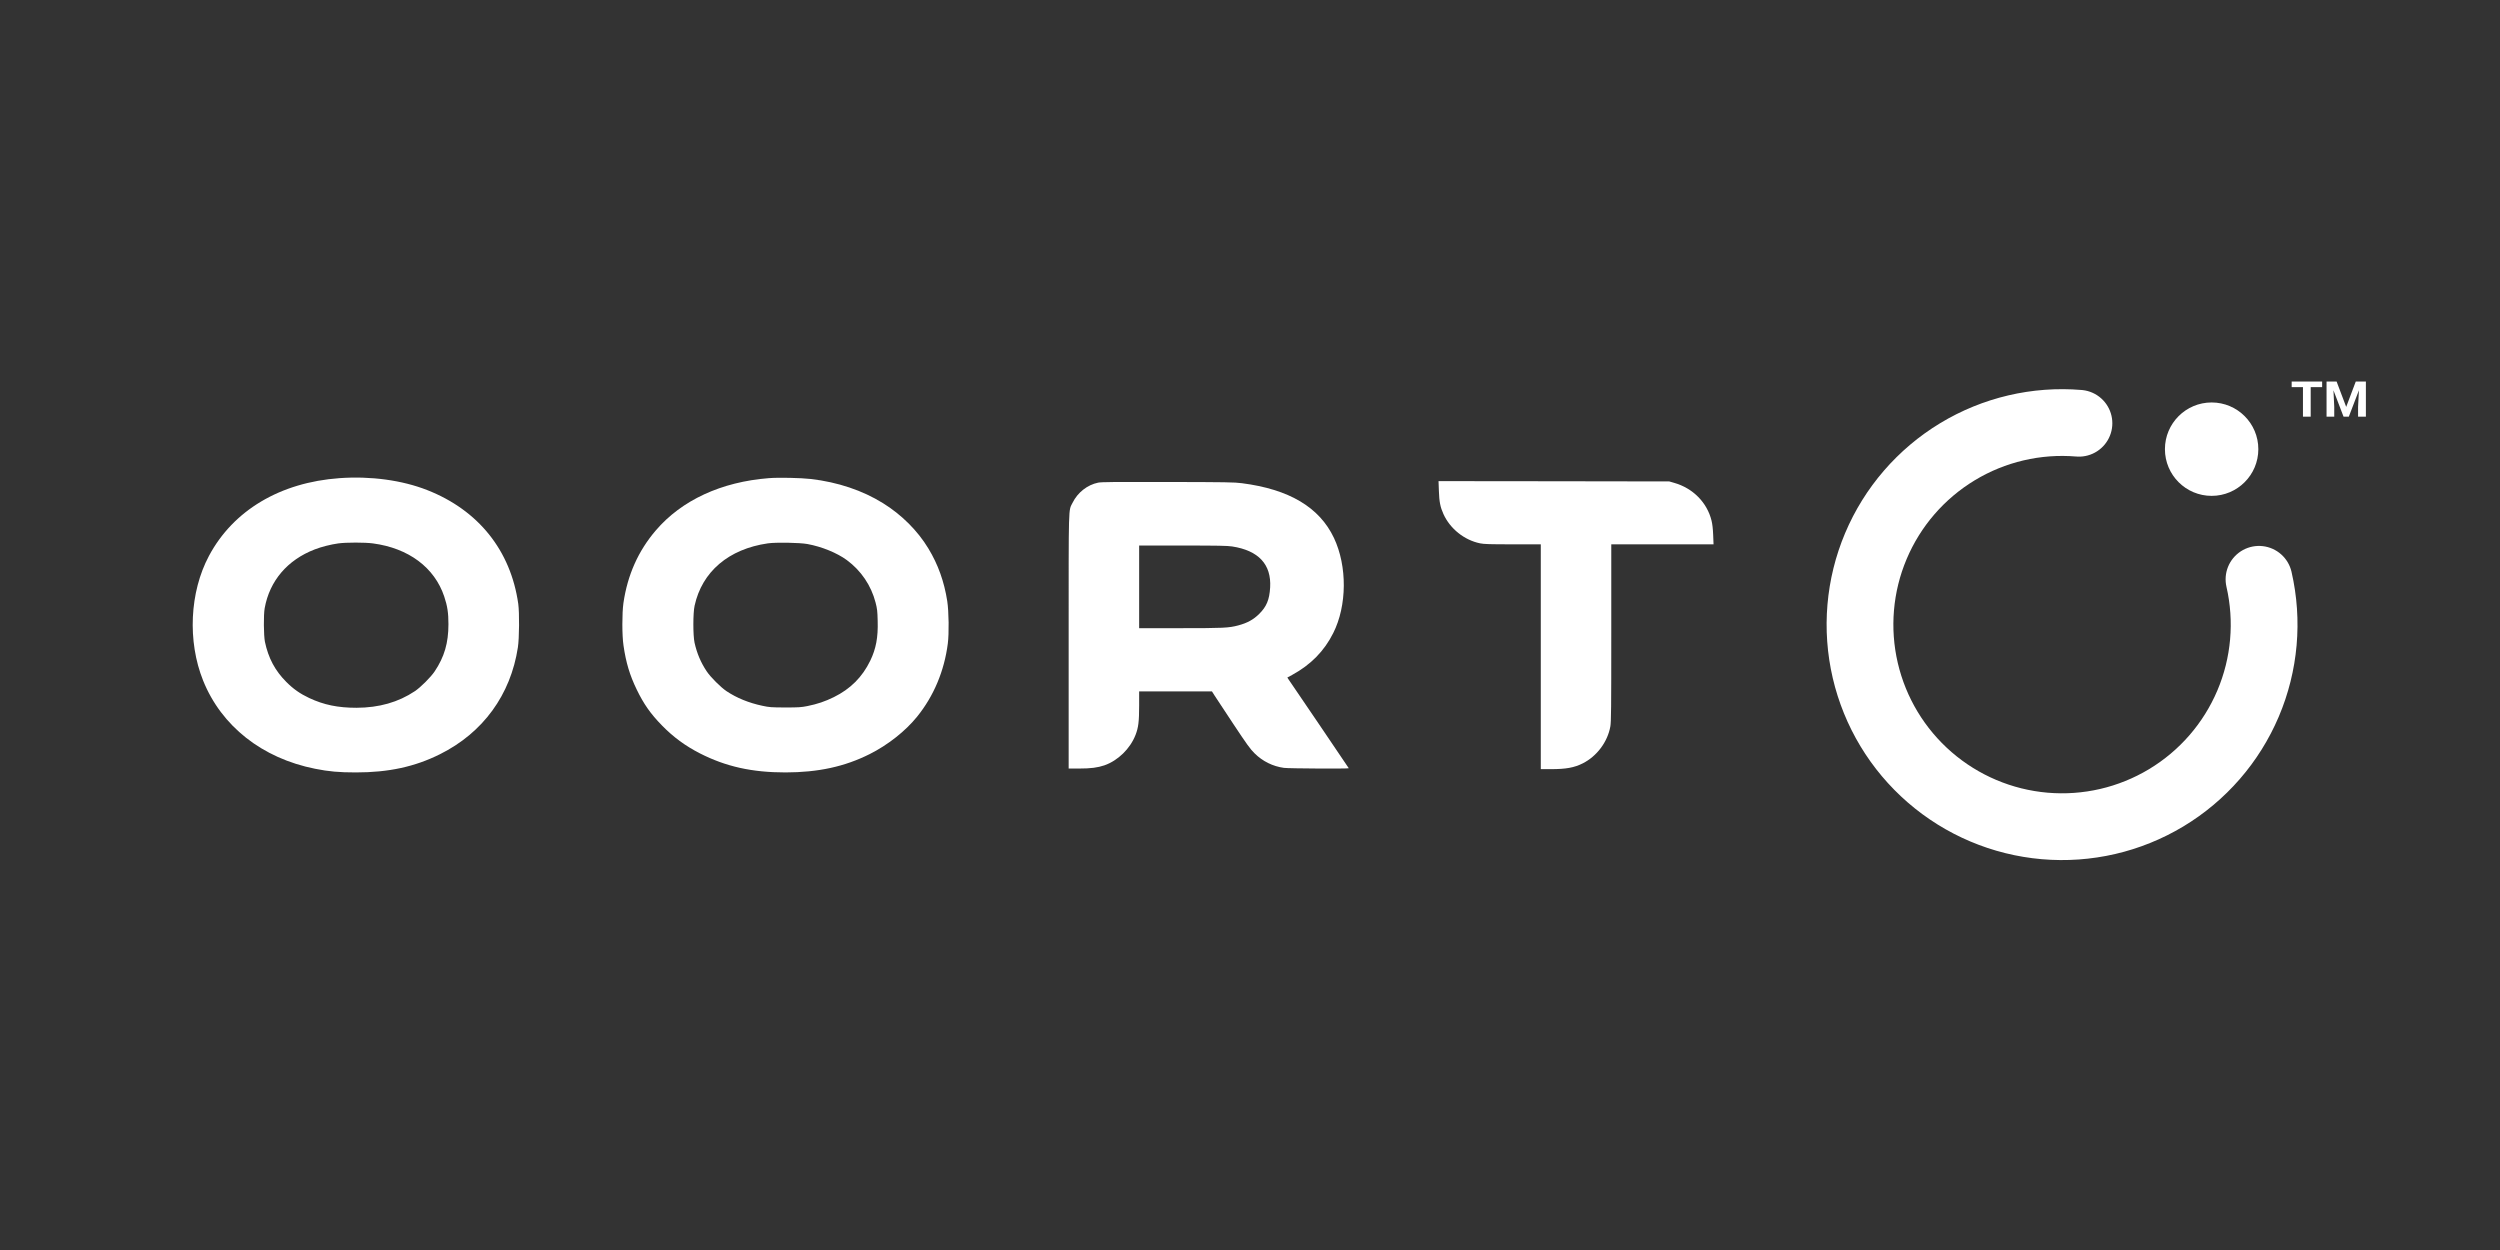 <svg width="960" height="480" viewBox="0 0 960 480" fill="none" xmlns="http://www.w3.org/2000/svg">
<rect x="0" y="0" width="960" height="480" fill="#333333" stroke="none"/>
<path d="M130.365 183.61C107.615 185.244 89.555 195.977 80.245 213.454C72.825 227.36 71.939 246.26 78.005 261.357C85.052 278.857 100.685 291.177 121.032 295.213C126.259 296.263 130.202 296.613 136.665 296.613C149.242 296.613 159.275 294.443 168.958 289.613C185.478 281.377 196.095 266.817 198.872 248.57C199.408 245.07 199.478 235.317 199.012 231.887C196.118 211.424 183.728 195.907 164.035 188.184C154.422 184.404 142.335 182.747 130.365 183.61ZM143.222 208.67C156.895 210.49 166.858 217.91 170.592 229.087C171.805 232.727 172.202 235.34 172.202 239.703C172.202 246.89 170.638 252.233 166.928 257.787C165.435 260.027 161.538 263.923 159.298 265.417C152.952 269.663 145.532 271.763 136.899 271.787C129.759 271.787 124.345 270.667 118.722 268.03C115.245 266.397 112.609 264.553 109.949 261.87C105.609 257.53 103.042 252.677 101.735 246.47C101.245 244.043 101.175 236.063 101.642 233.52C103.532 223.044 110.369 215.017 120.845 210.98C123.412 209.977 127.029 209.067 129.899 208.67C132.932 208.25 140.165 208.25 143.222 208.67Z" fill="white"/>
<path d="M295.238 183.61C276.991 185.034 261.731 192.08 251.791 203.724C245.071 211.587 240.965 220.804 239.402 231.537C238.842 235.434 238.842 243.997 239.425 247.87C240.358 254.403 241.828 259.28 244.488 264.763C247.195 270.363 249.808 274.097 254.241 278.623C258.605 283.08 263.155 286.417 268.755 289.287C278.718 294.373 288.775 296.613 301.631 296.613C314.208 296.59 324.311 294.397 333.924 289.59C340.924 286.09 347.714 280.723 352.194 275.17C358.564 267.283 362.601 257.67 363.954 247.17C364.468 243.32 364.351 234.757 363.744 230.837C362.578 223.347 360.221 216.744 356.488 210.607C352.381 203.794 346.198 197.634 339.081 193.224C331.218 188.324 321.721 185.15 311.431 183.937C307.581 183.494 299.018 183.307 295.238 183.61ZM310.031 208.904C315.538 209.907 321.418 212.31 325.198 215.087C330.658 219.124 334.508 224.794 336.211 231.35C336.841 233.8 336.934 234.594 337.028 238.42C337.214 244.767 336.398 249.107 334.181 253.703C331.125 260.003 326.575 264.553 320.181 267.703C316.751 269.383 313.905 270.34 310.031 271.133C307.628 271.6 306.718 271.67 301.515 271.67C296.101 271.647 295.471 271.6 292.741 271.017C287.561 269.92 282.871 268.007 278.998 265.417C276.758 263.923 272.861 260.027 271.368 257.787C269.105 254.403 267.611 250.857 266.701 246.773C266.095 243.95 266.095 235.41 266.725 232.587C269.595 219.497 279.815 210.817 294.865 208.647C297.991 208.204 307.045 208.367 310.031 208.904Z" fill="white"/>
<path d="M552.534 188.534C552.674 192.71 553.07 194.717 554.284 197.4C556.85 203.047 562.287 207.41 568.377 208.647C569.87 208.95 572.04 209.02 580.93 209.02H591.663V252.187V295.353H595.583C601.347 295.353 604.52 294.77 607.763 293.137C613.2 290.407 617.33 284.877 618.38 278.927C618.683 277.13 618.73 272.463 618.73 242.947V209.02H638.377H658L657.86 205.45C657.767 203.07 657.557 201.25 657.23 199.92C655.527 192.967 650.067 187.437 642.857 185.407L641.013 184.87L596.703 184.8L552.394 184.754L552.534 188.534Z" fill="white"/>
<path d="M421.681 185.337C417.551 186.177 413.817 189.117 411.881 193.037C410.247 196.35 410.364 192.29 410.364 246.283V295.12H414.401C418.881 295.12 421.517 294.77 424.107 293.883C429.311 292.063 434.001 287.49 436.054 282.193C437.151 279.37 437.431 277.06 437.431 270.947V265.487H451.407H465.384L466.341 267.003C466.877 267.82 470.097 272.743 473.527 277.9C478.871 285.95 480.037 287.583 481.764 289.287C484.844 292.343 488.764 294.28 493.034 294.863C494.807 295.12 517.93 295.237 517.93 295.003C517.93 294.957 512.797 287.373 506.544 278.157C500.267 268.94 494.971 261.123 494.737 260.797L494.341 260.167L496.16 259.187C503.394 255.22 508.48 250.04 511.957 243.11C517.277 232.563 517.37 217.42 512.237 206.57C506.66 194.787 495.041 187.88 476.864 185.547C474.064 185.174 470.821 185.127 448.514 185.08C427.537 185.034 423.034 185.08 421.681 185.337ZM473.131 209.837C483.304 211.4 488.251 216.744 487.737 225.587C487.457 230.3 486.361 232.937 483.537 235.737C481.321 237.93 478.964 239.237 475.441 240.17C471.801 241.127 469.864 241.22 453.251 241.22H437.431V225.353V209.487H454.184C467.671 209.487 471.334 209.557 473.131 209.837Z" fill="white"/>
<path d="M798.319 162.532C782.004 161.163 765.674 164.989 751.666 173.464C737.658 181.939 726.689 194.627 720.329 209.714C713.97 224.801 712.545 241.512 716.259 257.458C719.973 273.403 728.636 287.765 741.007 298.489C753.379 309.213 768.825 315.749 785.136 317.161C801.448 318.574 817.788 314.791 831.819 306.354C845.85 297.917 856.852 285.258 863.252 270.188C869.653 255.119 871.122 238.411 867.451 222.455" stroke="white" stroke-width="25.636" stroke-linecap="round" stroke-linejoin="round"/>
<path d="M867.2 172.479C867.2 162.574 859.171 154.545 849.267 154.545C839.362 154.545 831.333 162.574 831.333 172.479C831.333 182.383 839.362 190.412 849.267 190.412C859.171 190.412 867.2 182.383 867.2 172.479Z" fill="white"/>
<path d="M891.7 148.66H887.305V160H884.335V148.66H880V146.5H891.7V148.66ZM897.25 146.5L900.94 156.25L904.615 146.5H908.5V160H905.5V156.25L905.83 149.86L901.945 160H899.92L896.05 149.875L896.35 156.25V160H893.395V146.5H897.25Z" fill="white"/>
</svg>

